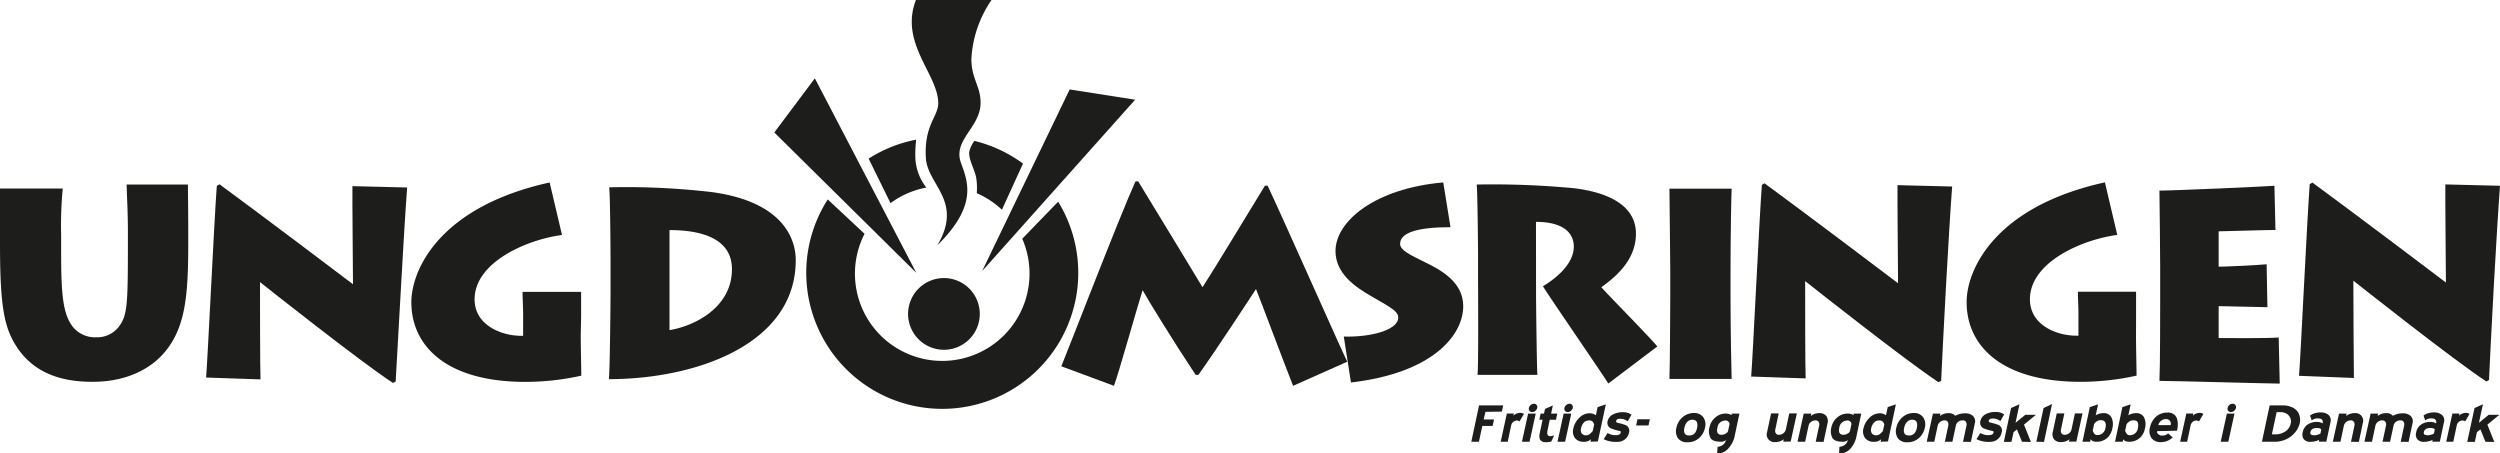 <svg xmlns="http://www.w3.org/2000/svg" viewBox="0 0 404.4 73.35"><defs><style>.cls-1{fill:#1d1d1b;}</style></defs><g id="Layer_2" data-name="Layer 2"><g id="Lag_1" data-name="Lag 1"><path class="cls-1" d="M152.69,56.58a5.8,5.8,0,1,0-5.8-5.8A5.8,5.8,0,0,0,152.69,56.58Z"/><path class="cls-1" d="M9.89,41c0,6.93.34,10,2,12a4.63,4.63,0,0,0,3.69,1.56,4.43,4.43,0,0,0,3.85-2c1.18-1.78,1.26-3.6,1.26-13.44V37.44c0-3-.17-6-.21-7.59h9.92c0,1,.05,4.25.05,7.68v2c0,8.33-.48,13.44-3.77,17.39C24,60.12,19.81,61.76,15,61.76c-3.55,0-8.84-.6-12.14-5.42C.74,53.18,0,50,0,39.44V37.09c0-2,0-5.59,0-6.59H10.15a63.4,63.4,0,0,0-.26,7.55Z"/><path class="cls-1" d="M33.34,61.07c.26-3.08,1.3-25.28,1.73-31l.44-.26c6.15,4.51,20.07,15,21.59,16.17,0-2.39-.13-14-.09-15.87l8.85.22c-.26,3.38-.65,9.84-1,16.17S64.17,58.9,64,61.72l-.44.22c-5.2-3.38-20.85-15.78-21.5-16.31,0,1.78,0,14.31.08,15.74Z"/><path class="cls-1" d="M93.94,54.35c0,1.65.09,5.51.09,6.42a41.93,41.93,0,0,1-9.58,1c-12.62-.17-17.91-6.07-17.91-12.87,0-5.29,4.6-15.48,22.37-19.38l2,8.49c-5.85.78-14.14,4.47-14.14,10.41,0,4.29,4.56,6,7.85,5.9l0-3.47c0-1.26-.09-2.43-.09-3.64H94c0,1.69,0,2.68,0,4Z"/><path class="cls-1" d="M98.76,42c0-.91-.05-10.49-.22-11.7a119.12,119.12,0,0,1,16.65.78c11.36,1.56,13.53,7.45,13.53,11,0,13.65-16.22,19.25-30.22,19.25.17-2,.26-12.75.26-13.92ZM108.3,53.4c4.24-.7,10.1-3.78,10.1-9.85,0-5.11-5.2-6.33-10.1-6.33Z"/><path class="cls-1" d="M171.68,59.25c.74-1.74,9.49-24.41,12-29.92h.43c2.65,4.3,9.06,14.92,10.41,17.13,1.69-2.56,7.8-12.7,10.1-16.43h.43c3,6.41,11.71,26.1,12.88,28.48l-8.76,3.9c-1.38-3.46-5.5-14.48-6-15.65-.52.78-6.07,9.32-9.32,13.88h-.44c-3.33-5-7.89-12.4-8.58-13.7-.74,2.25-3.86,13.44-4.64,15.47Z"/><path class="cls-1" d="M217.37,54.44c4.21.13,8.81-1,8.81-3.08,0-.87-.74-1.39-4.25-3.38-2.73-1.56-5.9-3.73-5.9-7.37,0-4.86,6.46-10.15,17.43-11.1l1.17,7.24c-5.42,0-8.15.91-8.15,2.69,0,1,1.39,1.69,4.21,3.07,2.29,1.13,6,3.08,6,7,0,4.77-5,10.84-18.16,12.36Z"/><path class="cls-1" d="M248.47,47.37c0,1.65.13,12.62.22,13.27H239c.18-1,.09-14.79.09-15.7V41.39c0-1.31-.09-10.71-.22-11.54a139.44,139.44,0,0,1,15.87.61c6.42.82,9.89,3.34,9.89,7.33,0,3.55-2.21,6.28-5.6,8.67,1.3,1.47,7.94,8.19,9.06,9.58l-7.93,6c-1-1.64-9.41-13.83-10.58-15.74,1.91-1.12,5-3.51,5-6.41,0-2-1.43-4-6.12-4Z"/><path class="cls-1" d="M279.93,48.21c0,4.33.13,12.09.18,13.09H270.05c.08-1.91.13-12,.13-13.18V43.44c0-.74-.13-11.88-.13-12.92h10.06c-.05.78-.18,7.8-.18,13Z"/><path class="cls-1" d="M283.27,60.91c.26-3.08,1.3-25.28,1.73-31l.43-.26c6.16,4.51,20.08,15,21.6,16.17,0-2.39-.13-14-.09-15.87l8.84.22c-.26,3.38-.65,9.84-1,16.17s-.65,12.44-.78,15.26l-.43.22C308.33,58.39,292.67,46,292,45.47c0,1.78,0,14.31.08,15.74Z"/><path class="cls-1" d="M345.52,54.35c0,1.64.09,5.5.09,6.41a41.85,41.85,0,0,1-9.59,1c-12.61-.17-17.9-6.07-17.9-12.88,0-5.29,4.59-15.48,22.37-19.38l2,8.5c-5.85.78-14.13,4.47-14.13,10.41,0,4.29,4.55,6,7.85,5.89l0-3.47c0-1.25-.09-2.42-.09-3.64h9.41c0,1.69,0,2.69,0,4Z"/><path class="cls-1" d="M368.77,62.05c-1.56,0-17.21-.44-19.46-.44.12-2.3.12-11.57.12-12.57V43.23c0-.69-.08-11.14-.12-12.4,2.42,0,17-.65,18.6-.78l.17,7.15c-1.61,0-8.41.22-9.19.22v5.72c.86,0,5.85-.21,7.76-.39l.13,6.94c-1.17,0-6.94-.17-7.89-.17v5.16c1.12,0,7.67.08,9.71-.09Z"/><path class="cls-1" d="M371.89,60.79c.26-3.08,1.3-25.28,1.73-31l.43-.26c6.16,4.51,20.08,15,21.6,16.17,0-2.38-.13-14-.09-15.87l8.84.22c-.26,3.38-.65,9.84-1,16.17s-.65,12.44-.78,15.26l-.43.22c-5.2-3.38-20.86-15.78-21.51-16.3,0,1.77.05,14.3.09,15.74Z"/><polygon class="cls-1" points="148.22 44.13 131.81 12.67 125.25 21.43 148.22 44.13"/><path class="cls-1" d="M149.84,30.34a8.37,8.37,0,0,1-1.78-5.15,19.72,19.72,0,0,1,.14-2.6,22,22,0,0,0-7.69,3.07l3.54,7.2A14.11,14.11,0,0,1,149.84,30.34Z"/><path class="cls-1" d="M148.16,0h12.23a18.53,18.53,0,0,0-3.26,9.52c0,3.25,1.49,4.39,1.49,7.1,0,4-4.52,6-3.18,9.71,1.12,3.08,2.74,6.88-3.82,13.36,4.25-7.14-1.58-9.74-1.85-14.12-.33-5.29,2-6.72,2-8.85C151.8,12.05,145.45,7,148.16,0Z"/><path class="cls-1" d="M171.17,32.62l-5.81,6a14.12,14.12,0,1,1-25.51-.8l-5.95-5.56a22,22,0,1,0,37.27.37Z"/><path class="cls-1" d="M158,31.25a14.1,14.1,0,0,1,4.07,2.68l3.41-7.47a22.16,22.16,0,0,0-7.86-3.67,4.72,4.72,0,0,0-.8,1.62c-.28,1.13.84,3,1.08,4.29A10.33,10.33,0,0,1,158,31.25Z"/><polygon class="cls-1" points="173.03 14.47 183.62 16.13 158.87 43.85 173.03 14.47"/><path class="cls-1" d="M240.29,66.62,240,67.85h1.67l-.22,1.05h-1.67l-.55,2.56H238l1.25-5.88h3.91l-.22,1Z"/><path class="cls-1" d="M245.8,68.17a.74.74,0,0,0-.41-.15.91.91,0,0,0-.59.21,1,1,0,0,0-.35.56l-.56,2.67h-1.14l1-4.57h1.14l-.08.35a1.58,1.58,0,0,1,1.09-.45,1,1,0,0,1,.61.17Z"/><path class="cls-1" d="M246.19,71.46l1-4.56h1.23l-1,4.56Zm2.18-5a.84.84,0,0,1-.53.19.53.53,0,0,1-.43-.19.55.55,0,0,1-.1-.47.89.89,0,0,1,.82-.68.51.51,0,0,1,.43.2.56.56,0,0,1,.1.48A.82.82,0,0,1,248.37,66.44Z"/><path class="cls-1" d="M250.94,71.43a4.22,4.22,0,0,1-.87.1c-.87,0-1.21-.48-1-1.45l.46-2.18H249l.21-1h.55l.16-.75,1.27-.57-.28,1.32h1l-.22,1h-1l-.35,1.66c-.15.67,0,1,.4,1a2.23,2.23,0,0,0,.66-.14Z"/><path class="cls-1" d="M251.94,71.46l1-4.56h1.23l-1,4.56Zm2.18-5a.84.84,0,0,1-.53.19.53.53,0,0,1-.43-.19.55.55,0,0,1-.1-.47.89.89,0,0,1,.82-.68.51.51,0,0,1,.43.2.56.56,0,0,1,.1.48A.82.82,0,0,1,254.12,66.44Z"/><path class="cls-1" d="M257.27,71.45l.09-.41a1.49,1.49,0,0,1-1.17.42,1.7,1.7,0,0,1-1.42-.59,1.83,1.83,0,0,1-.27-1.55,3.32,3.32,0,0,1,.92-1.69,2.37,2.37,0,0,1,1.73-.78,1.74,1.74,0,0,1,1,.32l.28-1.32,1.33-.44-1.29,6Zm.6-2.81a1.5,1.5,0,0,0-.24-.43.73.73,0,0,0-.51-.2,1.35,1.35,0,0,0-.77.2,1.8,1.8,0,0,0-.6,1.11.92.92,0,0,0,.12.8.9.9,0,0,0,.74.3,1,1,0,0,0,.61-.27,2.64,2.64,0,0,0,.43-.45Z"/><path class="cls-1" d="M261.7,71.47a4.5,4.5,0,0,1-.68,0,4.2,4.2,0,0,1-1.61-.43l.64-1a2.29,2.29,0,0,0,1.32.35c.48,0,.74-.14.8-.41s-.11-.24-.41-.32a6.82,6.82,0,0,1-1-.3,1,1,0,0,1-.71-1.25A1.63,1.63,0,0,1,261,67a3.22,3.22,0,0,1,1.45-.32,2.31,2.31,0,0,1,1.46.4l-.6,1.06a3.58,3.58,0,0,0-.62-.31,2.2,2.2,0,0,0-.68-.09c-.34,0-.53.12-.58.36s.12.25.44.34a8,8,0,0,1,1,.29,1,1,0,0,1,.64,1.26A1.84,1.84,0,0,1,261.7,71.47Z"/><path class="cls-1" d="M264.66,68.82l.22-1h2l-.22,1Z"/><path class="cls-1" d="M274.81,70.89a2.7,2.7,0,0,1-1.83.65,1.81,1.81,0,0,1-1.55-.64,2.09,2.09,0,0,1-.25-1.72,3,3,0,0,1,1-1.7,2.75,2.75,0,0,1,1.81-.67,1.77,1.77,0,0,1,1.52.67,2,2,0,0,1,.29,1.7A3,3,0,0,1,274.81,70.89Zm-1.05-3a1.15,1.15,0,0,0-.87.4,2,2,0,0,0-.42.89c-.18.84.07,1.26.76,1.26a1.1,1.1,0,0,0,1-.47,2.25,2.25,0,0,0,.3-.79C274.68,68.33,274.43,67.9,273.76,67.9Z"/><path class="cls-1" d="M279.71,72.39a2.53,2.53,0,0,1-1.95,1l.08-1.11a1.68,1.68,0,0,0,.9-.35,1.2,1.2,0,0,0,.44-.74,1.59,1.59,0,0,1-.52.25,2.25,2.25,0,0,1-.53,0,2.66,2.66,0,0,1-.85-.14,1.19,1.19,0,0,1-.56-.4,2.39,2.39,0,0,1-.18-1.84,2.73,2.73,0,0,1,.93-1.53,2.5,2.5,0,0,1,1.66-.63,1.75,1.75,0,0,1,.95.25l.05-.25h1.24l-.76,3.59A4.16,4.16,0,0,1,279.71,72.39Zm.05-3.74a.46.46,0,0,0-.16-.43.6.6,0,0,0-.43-.2,1.42,1.42,0,0,0-.88.28,1.36,1.36,0,0,0-.47.79c-.18.83,0,1.24.67,1.24a1.27,1.27,0,0,0,.65-.19.71.71,0,0,0,.39-.41Z"/><path class="cls-1" d="M288.46,71.44l.08-.39a2.12,2.12,0,0,1-1.37.46,1.24,1.24,0,0,1-1.32-1.64l.64-3h1.23l-.54,2.58a.84.84,0,0,0,.07.64.56.56,0,0,0,.52.24,1.14,1.14,0,0,0,1.11-.88l.55-2.58h1.23l-1,4.56Z"/><path class="cls-1" d="M293.71,71.46l.55-2.58a.82.82,0,0,0-.07-.63.57.57,0,0,0-.53-.25,1.12,1.12,0,0,0-.7.24,1.07,1.07,0,0,0-.41.64L292,71.46h-1.23l1-4.56H293l-.08.39a2.17,2.17,0,0,1,1.38-.46,1.34,1.34,0,0,1,1.11.45,1.4,1.4,0,0,1,.21,1.2l-.64,3Z"/><path class="cls-1" d="M299.48,72.39a2.53,2.53,0,0,1-2,1l.07-1.11a1.68,1.68,0,0,0,.91-.35,1.2,1.2,0,0,0,.44-.74,1.59,1.59,0,0,1-.52.25,2.3,2.3,0,0,1-.53,0,2.61,2.61,0,0,1-.85-.14,1.19,1.19,0,0,1-.56-.4,2.39,2.39,0,0,1-.18-1.84,2.73,2.73,0,0,1,.93-1.53,2.49,2.49,0,0,1,1.65-.63,1.76,1.76,0,0,1,1,.25l0-.25h1.24l-.76,3.59A4.16,4.16,0,0,1,299.48,72.39Zm0-3.74a.46.46,0,0,0-.16-.43.6.6,0,0,0-.43-.2,1.42,1.42,0,0,0-.88.28,1.36,1.36,0,0,0-.47.79c-.18.83,0,1.24.67,1.24a1.27,1.27,0,0,0,.65-.19.71.71,0,0,0,.39-.41Z"/><path class="cls-1" d="M304.21,71.45l.09-.41a1.53,1.53,0,0,1-1.18.42,1.68,1.68,0,0,1-1.41-.59,1.8,1.8,0,0,1-.28-1.55,3.34,3.34,0,0,1,.93-1.69,2.37,2.37,0,0,1,1.72-.78,1.75,1.75,0,0,1,1,.32l.28-1.32,1.32-.44-1.28,6Zm.6-2.81a1.81,1.81,0,0,0-.24-.43.76.76,0,0,0-.51-.2,1.31,1.31,0,0,0-.77.2,1.86,1.86,0,0,0-.61,1.11,1,1,0,0,0,.12.8.92.92,0,0,0,.75.3,1,1,0,0,0,.61-.27,2.6,2.6,0,0,0,.42-.45Z"/><path class="cls-1" d="M310.37,70.89a2.74,2.74,0,0,1-1.83.65A1.81,1.81,0,0,1,307,70.9a2.12,2.12,0,0,1-.25-1.72,3.05,3.05,0,0,1,1-1.7,2.72,2.72,0,0,1,1.8-.67,1.77,1.77,0,0,1,1.52.67,2,2,0,0,1,.29,1.7A3,3,0,0,1,310.37,70.89Zm-1.06-3a1.13,1.13,0,0,0-.86.4,1.9,1.9,0,0,0-.43.89c-.18.84.07,1.26.76,1.26a1.1,1.1,0,0,0,1-.47,2.25,2.25,0,0,0,.3-.79C310.23,68.33,310,67.9,309.31,67.9Z"/><path class="cls-1" d="M317.54,71.46l.55-2.58a.87.87,0,0,0-.07-.63.56.56,0,0,0-.53-.25,1.09,1.09,0,0,0-1,.55.69.69,0,0,0-.09.21l-.58,2.7H314.6l.55-2.58a.87.87,0,0,0-.07-.63.56.56,0,0,0-.53-.25,1.12,1.12,0,0,0-.7.24,1.07,1.07,0,0,0-.41.64l-.55,2.58h-1.22l1-4.56h1.22l-.09.39a2.21,2.21,0,0,1,1.38-.46,1.37,1.37,0,0,1,1.1.43,3.19,3.19,0,0,1,1.57-.4,1.83,1.83,0,0,1,1.26.39,1.19,1.19,0,0,1,.34,1.23l-.64,3Z"/><path class="cls-1" d="M322,71.47a4.5,4.5,0,0,1-.68,0,4.2,4.2,0,0,1-1.61-.43l.64-1a2.29,2.29,0,0,0,1.32.35c.48,0,.74-.14.8-.41s-.11-.24-.41-.32a6.82,6.82,0,0,1-1-.3,1,1,0,0,1-.71-1.25,1.63,1.63,0,0,1,.93-1.15,3.22,3.22,0,0,1,1.45-.32,2.31,2.31,0,0,1,1.46.4l-.6,1.06a3.58,3.58,0,0,0-.62-.31,2.2,2.2,0,0,0-.68-.09c-.34,0-.53.12-.58.36s.12.25.44.34a8,8,0,0,1,1,.29,1,1,0,0,1,.64,1.26A1.85,1.85,0,0,1,322,71.47Z"/><path class="cls-1" d="M327.08,71.46l-.82-2-.55.45-.34,1.57h-1.23L325.31,66l1.36-.61-.64,3,1.58-1.29h1.72l-1.93,1.59,1.12,2.8Z"/><path class="cls-1" d="M329.4,71.46,330.57,66l1.37-.64-1.3,6.12Z"/><path class="cls-1" d="M334.67,71.44l.09-.39a2.16,2.16,0,0,1-1.37.46,1.34,1.34,0,0,1-1.12-.44,1.4,1.4,0,0,1-.21-1.2l.64-3h1.23l-.54,2.58a.89.89,0,0,0,.07.64.57.57,0,0,0,.52.24,1.12,1.12,0,0,0,.7-.24,1.07,1.07,0,0,0,.41-.64l.55-2.58h1.23l-1,4.56Z"/><path class="cls-1" d="M341,70.71a2.52,2.52,0,0,1-1.81.75c-.53,0-.84-.14-1-.42l-.09.41h-1.24l1.19-5.6,1.34-.44L339,67.17a2.53,2.53,0,0,1,1.2-.34,1.41,1.41,0,0,1,1.3.61,2.49,2.49,0,0,1,.18,1.88A2.69,2.69,0,0,1,341,70.71Zm-.64-2.6a1,1,0,0,0-.6-.14,1.1,1.1,0,0,0-.6.2,1.57,1.57,0,0,0-.42.43l-.22,1.06a1.84,1.84,0,0,0,.23.45.57.57,0,0,0,.49.26,1.31,1.31,0,0,0,.86-.28,1.38,1.38,0,0,0,.47-.81Q340.77,68.4,340.36,68.11Z"/><path class="cls-1" d="M346.27,70.71a2.52,2.52,0,0,1-1.81.75c-.53,0-.85-.14-1-.42l-.09.41h-1.24l1.19-5.6,1.34-.44-.38,1.76a2.53,2.53,0,0,1,1.2-.34,1.42,1.42,0,0,1,1.3.61,2.49,2.49,0,0,1,.18,1.88A2.69,2.69,0,0,1,346.27,70.71Zm-.64-2.6A1.05,1.05,0,0,0,345,68a1.1,1.1,0,0,0-.59.2,1.57,1.57,0,0,0-.42.43l-.23,1.06a2.6,2.6,0,0,0,.24.45.57.57,0,0,0,.49.26,1.31,1.31,0,0,0,.86-.28,1.38,1.38,0,0,0,.47-.81Q346,68.4,345.63,68.11Z"/><path class="cls-1" d="M348.94,69.74a.44.44,0,0,0,.17.47.94.94,0,0,0,.45.24l.28,0a1.15,1.15,0,0,0,.87-.35l.74.65a2.59,2.59,0,0,1-.86.57,2.72,2.72,0,0,1-1,.2,1.83,1.83,0,0,1-1.54-.63,2,2,0,0,1-.28-1.7,3.26,3.26,0,0,1,1-1.8,2.72,2.72,0,0,1,1.87-.65,1.48,1.48,0,0,1,1.5.93,3.66,3.66,0,0,1,0,2ZM351,68.08a.75.75,0,0,0-.64-.29,1.25,1.25,0,0,0-.78.28,1.19,1.19,0,0,0-.45.7h2A.8.8,0,0,0,351,68.08Z"/><path class="cls-1" d="M355.71,68.17a.74.74,0,0,0-.42-.15,1,1,0,0,0-.59.21,1,1,0,0,0-.34.56l-.57,2.67h-1.13l1-4.57h1.13l-.07.35a1.58,1.58,0,0,1,1.09-.45,1,1,0,0,1,.61.17Z"/><path class="cls-1" d="M359.22,71.46l1-4.56h1.23l-1,4.56Zm2.18-5a.84.84,0,0,1-.53.19.53.53,0,0,1-.43-.19.55.55,0,0,1-.1-.47.78.78,0,0,1,.29-.48.8.8,0,0,1,.53-.2.51.51,0,0,1,.43.2.56.56,0,0,1,.1.48A.82.82,0,0,1,361.4,66.44Z"/><path class="cls-1" d="M371.08,70.14a3.94,3.94,0,0,1-1.62,1.06,4.5,4.5,0,0,1-1.57.26h-2l1.25-5.88h2.06A3.45,3.45,0,0,1,371,66a2.05,2.05,0,0,1,1,1.35,2.58,2.58,0,0,1,0,1.14A3.57,3.57,0,0,1,371.08,70.14Zm-.89-3a2,2,0,0,0-1.47-.47h-.45l-.77,3.59H368a2.82,2.82,0,0,0,1.83-.58,2.06,2.06,0,0,0,.72-1.2A1.35,1.35,0,0,0,370.19,67.19Z"/><path class="cls-1" d="M375.09,71.44l.06-.29a3.17,3.17,0,0,1-1.36.32,1.36,1.36,0,0,1-1.12-.41,1.32,1.32,0,0,1-.18-1.16,1.94,1.94,0,0,1,.84-1.26,2.64,2.64,0,0,1,1.44-.39,1.75,1.75,0,0,1,.94.24c.11-.54-.15-.81-.77-.81a1.52,1.52,0,0,0-1,.32l-.27-.77a2,2,0,0,1,.82-.4,3.14,3.14,0,0,1,.83-.12,2,2,0,0,1,1.3.38,1.16,1.16,0,0,1,.35,1.24l-.66,3.11Zm.39-1.91q0-.12-.18-.21a1.18,1.18,0,0,0-.46-.09c-.65,0-1,.21-1.1.64s.16.54.72.54a2.3,2.3,0,0,0,.5-.11c.25-.08.39-.14.4-.21Z"/><path class="cls-1" d="M380.3,71.46l.55-2.58a.86.86,0,0,0-.08-.63.56.56,0,0,0-.53-.25,1.11,1.11,0,0,0-.69.24,1.07,1.07,0,0,0-.41.64l-.55,2.58h-1.23l1-4.56h1.23l-.09.39a2.21,2.21,0,0,1,1.38-.46,1.24,1.24,0,0,1,1.32,1.65l-.63,3Z"/><path class="cls-1" d="M388.34,71.46l.55-2.58a.82.82,0,0,0-.07-.63.55.55,0,0,0-.53-.25,1.09,1.09,0,0,0-1,.55.69.69,0,0,0-.09.21l-.58,2.7H385.4l.55-2.58a.82.82,0,0,0-.07-.63.56.56,0,0,0-.53-.25,1.12,1.12,0,0,0-.7.24,1.07,1.07,0,0,0-.41.64l-.55,2.58h-1.22l1-4.56h1.22l-.08.39a2.17,2.17,0,0,1,1.38-.46,1.35,1.35,0,0,1,1.09.43,3.19,3.19,0,0,1,1.57-.4,1.83,1.83,0,0,1,1.26.39,1.19,1.19,0,0,1,.34,1.23l-.64,3Z"/><path class="cls-1" d="M393.44,71.44l.06-.29a3.14,3.14,0,0,1-1.36.32,1.35,1.35,0,0,1-1.11-.41,1.29,1.29,0,0,1-.18-1.16,1.9,1.9,0,0,1,.84-1.26,2.61,2.61,0,0,1,1.43-.39,1.81,1.81,0,0,1,.95.24c.1-.54-.16-.81-.77-.81a1.52,1.52,0,0,0-1,.32l-.27-.77a2,2,0,0,1,.81-.4,3.21,3.21,0,0,1,.84-.12,2,2,0,0,1,1.3.38,1.16,1.16,0,0,1,.35,1.24l-.66,3.11Zm.4-1.91c0-.08,0-.15-.18-.21a1.19,1.19,0,0,0-.47-.09c-.64,0-1,.21-1.1.64s.17.54.73.54a2.24,2.24,0,0,0,.49-.11c.26-.08.39-.14.41-.21Z"/><path class="cls-1" d="M398.76,68.17a.77.77,0,0,0-.42-.15.93.93,0,0,0-.59.21,1,1,0,0,0-.34.56l-.57,2.67H395.7l1-4.57h1.14l-.07.35a1.58,1.58,0,0,1,1.09-.45,1,1,0,0,1,.61.17Z"/><path class="cls-1" d="M402.05,71.46l-.82-2-.56.45-.34,1.57H399.1L400.28,66l1.36-.61-.65,3,1.58-1.29h1.72l-1.93,1.59,1.12,2.8Z"/></g></g></svg>
